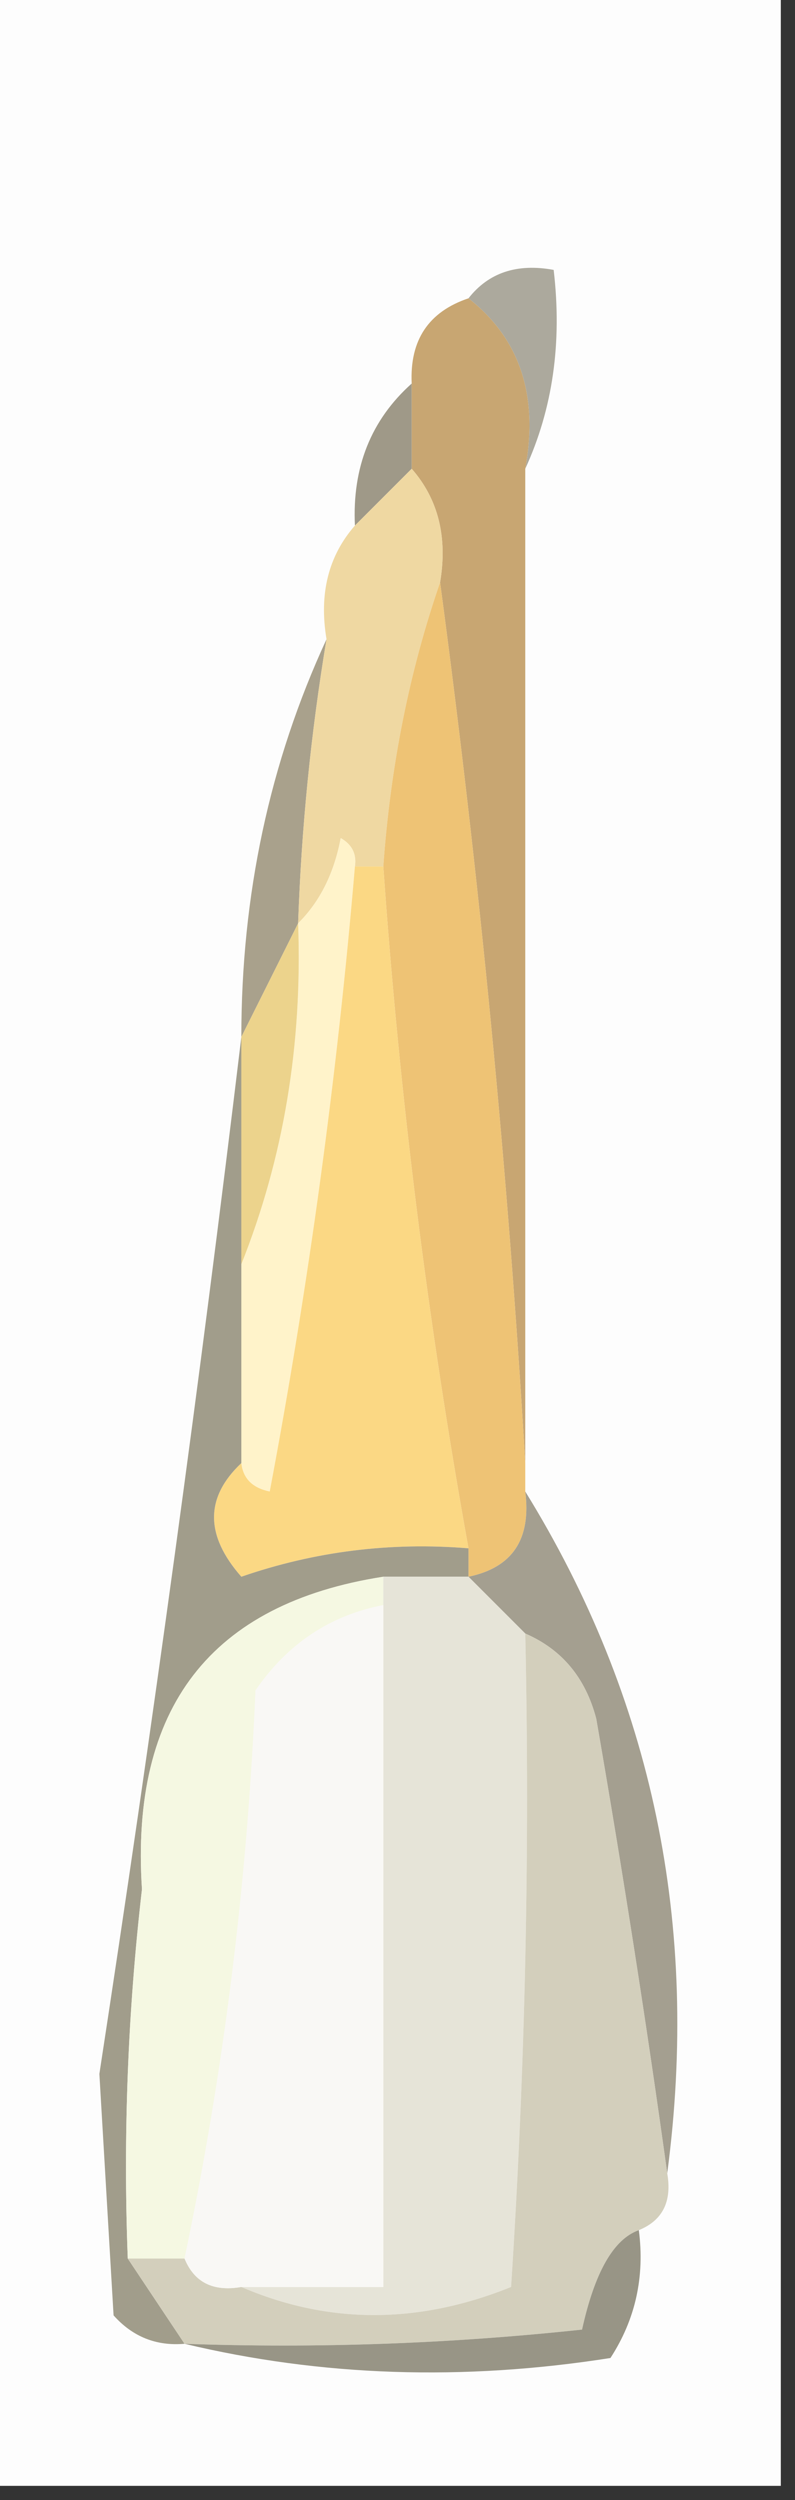 <?xml version="1.0" encoding="UTF-8"?>
<!DOCTYPE svg PUBLIC "-//W3C//DTD SVG 1.1//EN" "http://www.w3.org/Graphics/SVG/1.1/DTD/svg11.dtd">
<svg xmlns="http://www.w3.org/2000/svg" version="1.1" width="28px" height="88px" style="shape-rendering:geometricPrecision; text-rendering:geometricPrecision; image-rendering:optimizeQuality; fill-rule:evenodd; clip-rule:evenodd" xmlns:xlink="http://www.w3.org/1999/xlink">
<rect width="100%" height="100%" fill="#333333" stroke="none"/>
<g><path style="opacity:1" fill="#fdfdfd" d="M -0.5,-0.5 C 8.833,-0.5 18.167,-0.5 27.5,-0.5C 27.5,28.833 27.5,58.167 27.5,87.5C 18.167,87.5 8.833,87.5 -0.5,87.5C -0.5,58.167 -0.5,28.833 -0.5,-0.5 Z"/></g>
<g><path style="opacity:1" fill="#aca99d" d="M 16.5,10.5 C 17.209,9.596 18.209,9.263 19.5,9.5C 19.802,12.059 19.468,14.393 18.5,16.5C 18.975,13.918 18.308,11.918 16.5,10.5 Z"/></g>
<g><path style="opacity:1" fill="#9f9988" d="M 14.5,13.5 C 14.5,14.5 14.5,15.5 14.5,16.5C 13.833,17.167 13.167,17.833 12.5,18.5C 12.402,16.447 13.069,14.78 14.5,13.5 Z"/></g>
<g><path style="opacity:1" fill="#c8a672" d="M 16.5,10.5 C 18.308,11.918 18.975,13.918 18.5,16.5C 18.5,28.167 18.5,39.833 18.5,51.5C 17.892,41.228 16.892,30.895 15.5,20.5C 15.768,18.901 15.434,17.568 14.5,16.5C 14.5,15.5 14.5,14.5 14.5,13.5C 14.427,11.973 15.094,10.973 16.5,10.5 Z"/></g>
<g><path style="opacity:1" fill="#a9a18c" d="M 11.5,22.5 C 10.949,25.807 10.616,29.14 10.5,32.5C 9.833,33.833 9.167,35.167 8.5,36.5C 8.498,31.5 9.498,26.833 11.5,22.5 Z"/></g>
<g><path style="opacity:1" fill="#efd8a2" d="M 14.5,16.5 C 15.434,17.568 15.768,18.901 15.5,20.5C 14.419,23.627 13.753,26.96 13.5,30.5C 13.167,30.5 12.833,30.5 12.5,30.5C 12.565,30.062 12.399,29.728 12,29.5C 11.768,30.738 11.268,31.738 10.5,32.5C 10.616,29.14 10.949,25.807 11.5,22.5C 11.232,20.901 11.566,19.568 12.5,18.5C 13.167,17.833 13.833,17.167 14.5,16.5 Z"/></g>
<g><path style="opacity:1" fill="#fff3ca" d="M 12.5,30.5 C 11.874,37.88 10.874,45.214 9.5,52.5C 8.893,52.376 8.56,52.043 8.5,51.5C 8.5,49.167 8.5,46.833 8.5,44.5C 9.989,40.764 10.656,36.764 10.5,32.5C 11.268,31.738 11.768,30.738 12,29.5C 12.399,29.728 12.565,30.062 12.5,30.5 Z"/></g>
<g><path style="opacity:1" fill="#eec375" d="M 15.5,20.5 C 16.892,30.895 17.892,41.228 18.5,51.5C 18.5,51.833 18.5,52.167 18.5,52.5C 18.715,54.179 18.048,55.179 16.5,55.5C 16.5,55.167 16.5,54.833 16.5,54.5C 15.065,46.555 14.065,38.555 13.5,30.5C 13.753,26.96 14.419,23.627 15.5,20.5 Z"/></g>
<g><path style="opacity:1" fill="#ecd38c" d="M 10.5,32.5 C 10.656,36.764 9.989,40.764 8.5,44.5C 8.5,41.833 8.5,39.167 8.5,36.5C 9.167,35.167 9.833,33.833 10.5,32.5 Z"/></g>
<g><path style="opacity:1" fill="#fbd884" d="M 12.5,30.5 C 12.833,30.5 13.167,30.5 13.5,30.5C 14.065,38.555 15.065,46.555 16.5,54.5C 13.751,54.274 11.084,54.607 8.5,55.5C 7.218,54.042 7.218,52.708 8.5,51.5C 8.56,52.043 8.893,52.376 9.5,52.5C 10.874,45.214 11.874,37.88 12.5,30.5 Z"/></g>
<g><path style="opacity:1" fill="#a49f90" d="M 18.5,52.5 C 22.989,59.77 24.656,67.77 23.5,76.5C 22.778,71.289 21.945,65.956 21,60.5C 20.623,59.058 19.79,58.058 18.5,57.5C 17.833,56.833 17.167,56.167 16.5,55.5C 18.048,55.179 18.715,54.179 18.5,52.5 Z"/></g>
<g><path style="opacity:1" fill="#a19d8b" d="M 8.5,36.5 C 8.5,39.167 8.5,41.833 8.5,44.5C 8.5,46.833 8.5,49.167 8.5,51.5C 7.218,52.708 7.218,54.042 8.5,55.5C 11.084,54.607 13.751,54.274 16.5,54.5C 16.5,54.833 16.5,55.167 16.5,55.5C 15.5,55.5 14.5,55.5 13.5,55.5C 7.42,56.447 4.587,60.113 5,66.5C 4.501,70.821 4.334,75.154 4.5,79.5C 5.167,80.5 5.833,81.5 6.5,82.5C 5.504,82.586 4.671,82.252 4,81.5C 3.833,78.667 3.667,75.833 3.5,73C 5.382,60.739 7.048,48.572 8.5,36.5 Z"/></g>
<g><path style="opacity:1" fill="#f5f8e2" d="M 13.5,55.5 C 13.5,55.833 13.5,56.167 13.5,56.5C 11.629,56.859 10.129,57.859 9,59.5C 8.715,66.262 7.882,72.929 6.5,79.5C 5.833,79.5 5.167,79.5 4.5,79.5C 4.334,75.154 4.501,70.821 5,66.5C 4.587,60.113 7.42,56.447 13.5,55.5 Z"/></g>
<g><path style="opacity:1" fill="#e6e4d8" d="M 13.5,55.5 C 14.5,55.5 15.5,55.5 16.5,55.5C 17.167,56.167 17.833,56.833 18.5,57.5C 18.666,65.174 18.5,72.841 18,80.5C 14.731,81.818 11.565,81.818 8.5,80.5C 10.167,80.5 11.833,80.5 13.5,80.5C 13.5,72.5 13.5,64.5 13.5,56.5C 13.5,56.167 13.5,55.833 13.5,55.5 Z"/></g>
<g><path style="opacity:1" fill="#d3cfbc" d="M 18.5,57.5 C 19.79,58.058 20.623,59.058 21,60.5C 21.945,65.956 22.778,71.289 23.5,76.5C 23.672,77.492 23.338,78.158 22.5,78.5C 21.611,78.814 20.945,79.98 20.5,82C 15.845,82.499 11.178,82.666 6.5,82.5C 5.833,81.5 5.167,80.5 4.5,79.5C 5.167,79.5 5.833,79.5 6.5,79.5C 6.842,80.338 7.508,80.672 8.5,80.5C 11.565,81.818 14.731,81.818 18,80.5C 18.5,72.841 18.666,65.174 18.5,57.5 Z"/></g>
<g><path style="opacity:1" fill="#f9f8f5" d="M 13.5,56.5 C 13.5,64.5 13.5,72.5 13.5,80.5C 11.833,80.5 10.167,80.5 8.5,80.5C 7.508,80.672 6.842,80.338 6.5,79.5C 7.882,72.929 8.715,66.262 9,59.5C 10.129,57.859 11.629,56.859 13.5,56.5 Z"/></g>
<g><path style="opacity:1" fill="#989586" d="M 22.5,78.5 C 22.713,80.144 22.38,81.644 21.5,83C 16.316,83.816 11.316,83.65 6.5,82.5C 11.178,82.666 15.845,82.499 20.5,82C 20.945,79.98 21.611,78.814 22.5,78.5 Z"/></g>
</svg>
